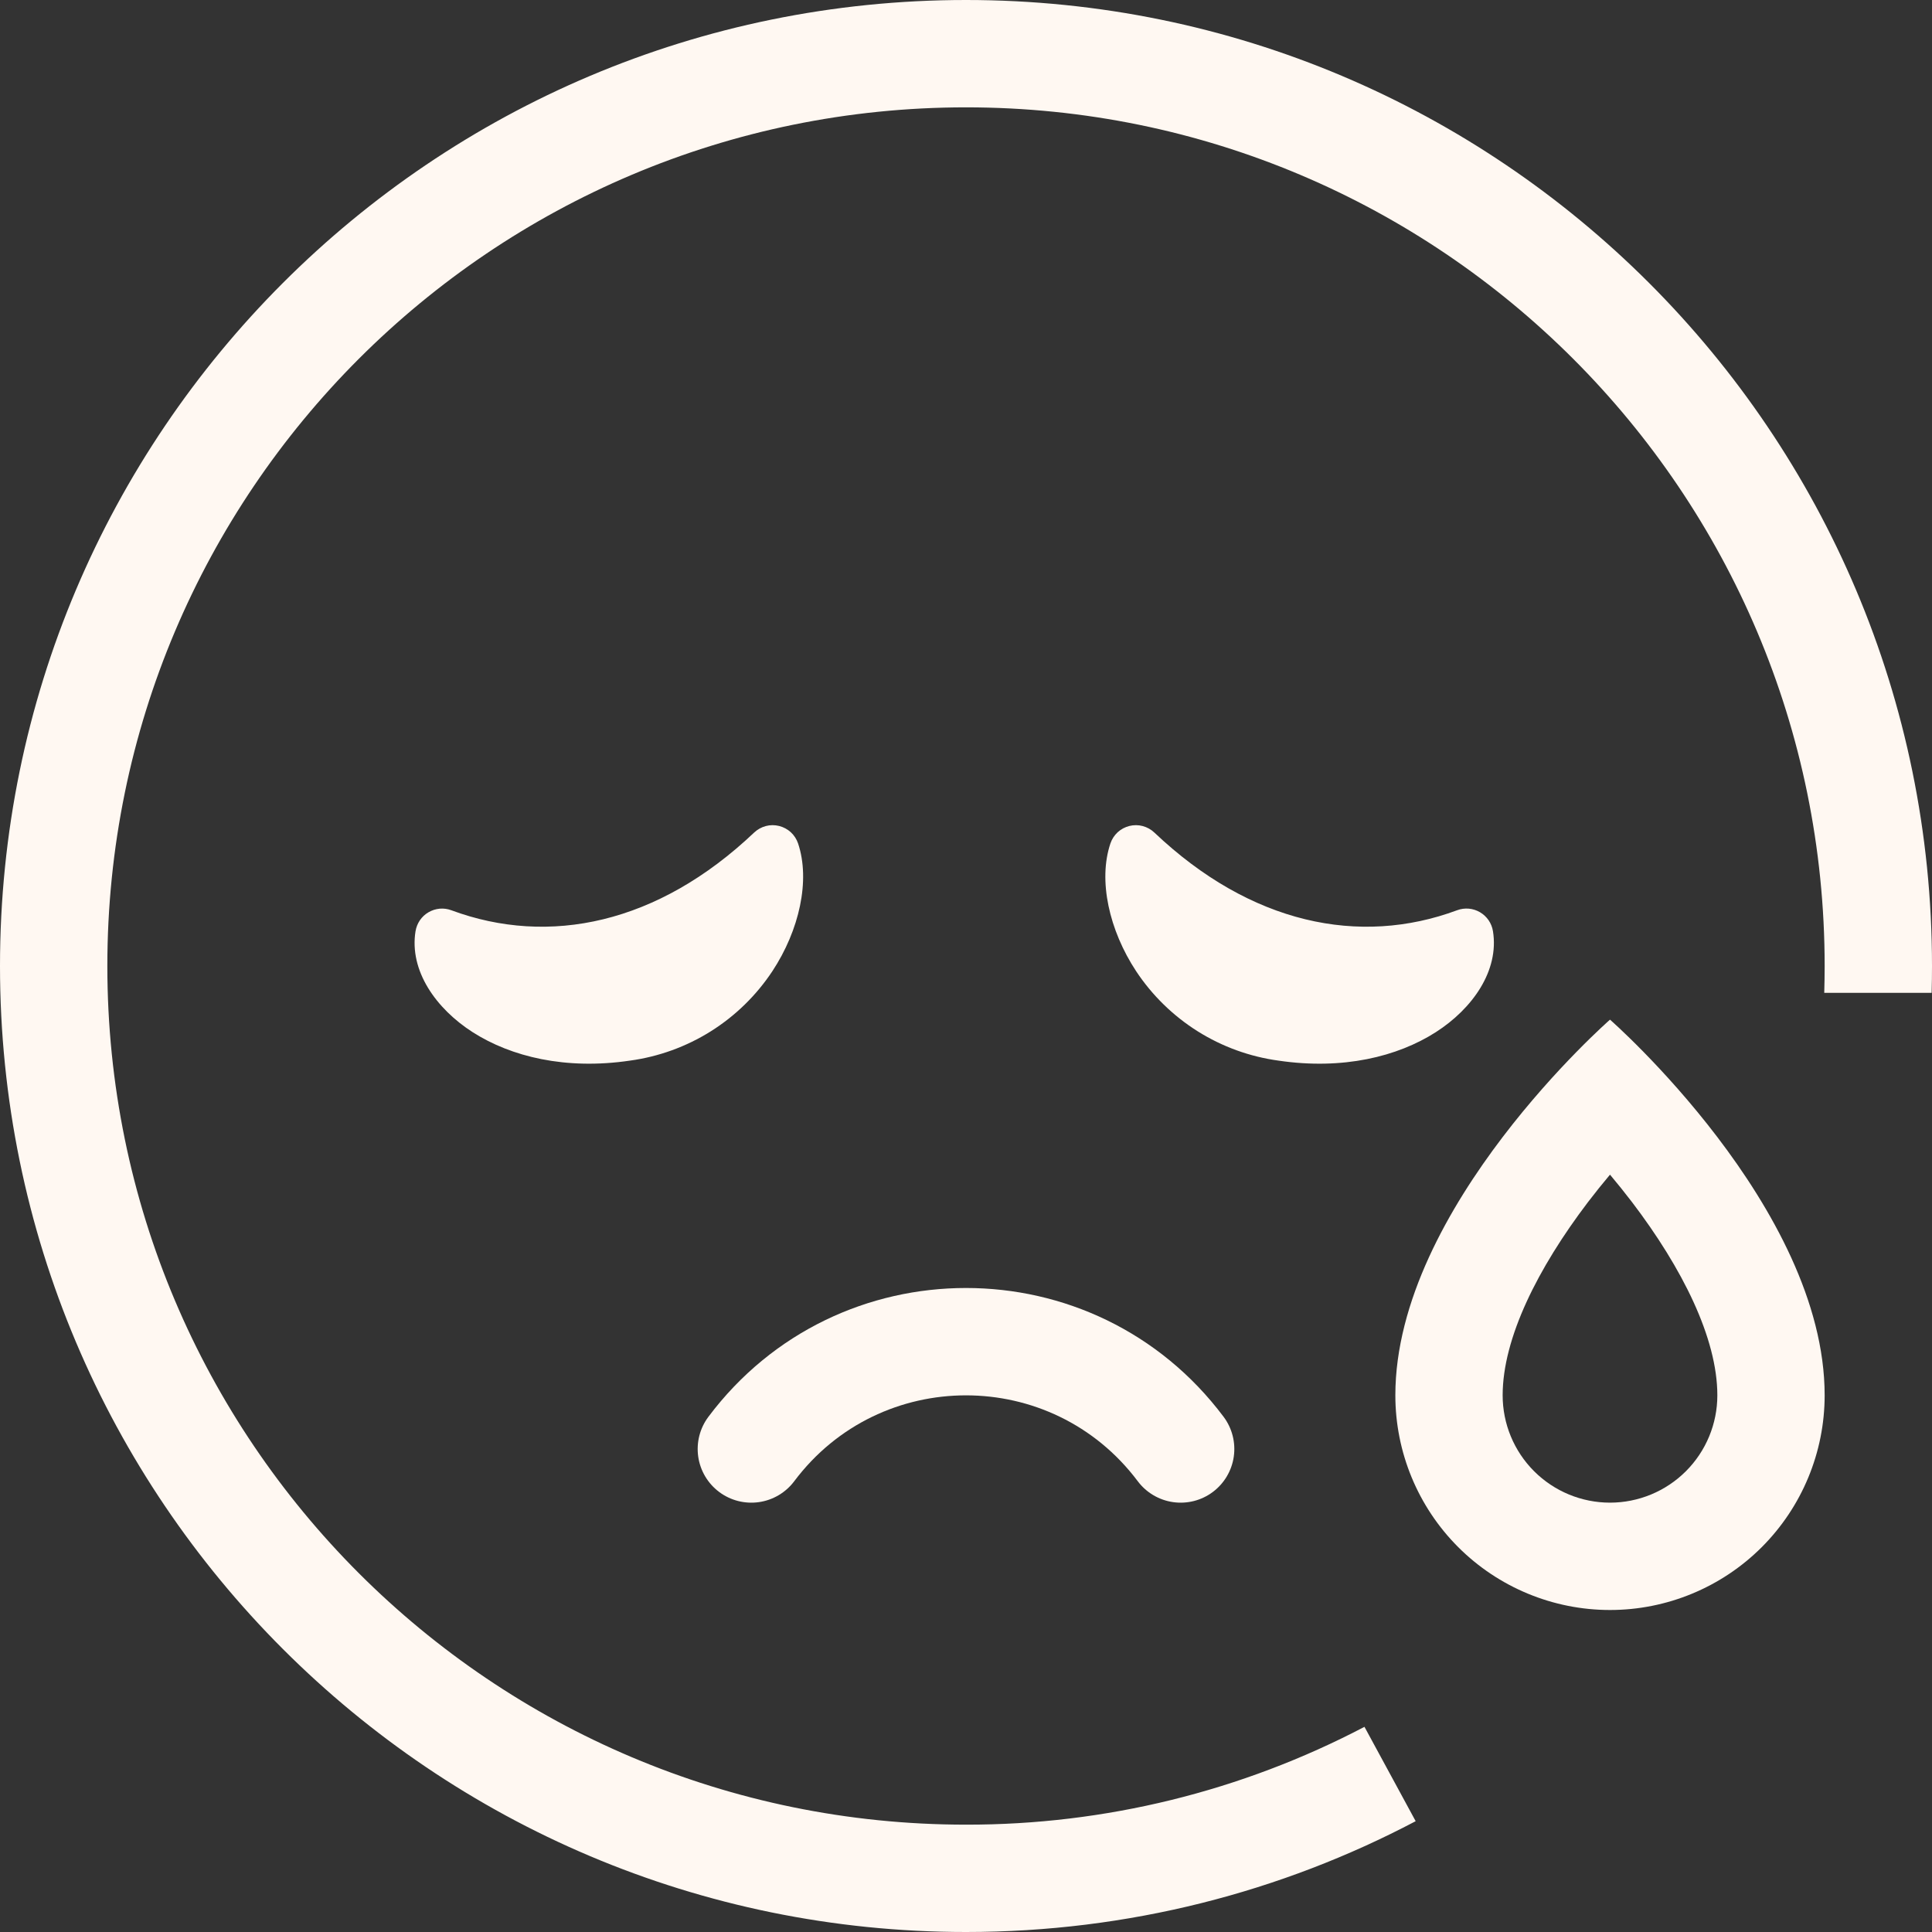 <svg width="48" height="48" viewBox="0 0 48 48" fill="none" xmlns="http://www.w3.org/2000/svg">
<rect x="0" y="0" width="48" height="48" fill="#333333" stroke="none"/>
<path d="M33.899 42.903C30.845 44.504 27.448 45.339 24 45.333C12.217 45.333 2.667 35.783 2.667 24C2.667 12.217 12.217 2.667 24 2.667C35.783 2.667 45.333 12.217 45.333 24C45.333 24.223 45.329 24.445 45.323 24.667H47.991C47.997 24.445 48 24.223 48 24C48 10.745 37.255 0 24 0C10.745 0 0 10.745 0 24C0 37.255 10.745 48 24 48C28.033 48 31.835 47.005 35.172 45.247L33.9 42.903H33.899Z" fill="#FFF8F2"/>
<path d="M10.324 23.133C10.164 24.117 10.832 25.06 11.743 25.644C12.695 26.253 14.052 26.587 15.649 26.351C16.363 26.254 17.048 26.006 17.659 25.623C18.269 25.24 18.79 24.731 19.188 24.131C19.86 23.112 20.136 21.873 19.828 20.955C19.792 20.849 19.73 20.753 19.648 20.677C19.566 20.602 19.465 20.548 19.357 20.521C19.248 20.494 19.134 20.494 19.026 20.523C18.918 20.552 18.819 20.607 18.737 20.684C16.343 22.956 13.639 23.515 11.213 22.615C11.121 22.581 11.022 22.567 10.924 22.576C10.826 22.585 10.731 22.615 10.646 22.665C10.561 22.714 10.488 22.782 10.432 22.864C10.377 22.945 10.34 23.038 10.324 23.135V23.133Z" fill="#FFF8F2"/>
<path d="M37.092 23.133C37.251 24.117 36.583 25.06 35.672 25.644C34.72 26.253 33.364 26.587 31.765 26.351C31.052 26.254 30.367 26.006 29.757 25.623C29.147 25.24 28.626 24.731 28.228 24.131C27.556 23.112 27.279 21.873 27.588 20.955C27.624 20.849 27.686 20.753 27.768 20.677C27.85 20.602 27.951 20.548 28.059 20.521C28.168 20.494 28.282 20.494 28.39 20.523C28.498 20.552 28.598 20.607 28.679 20.684C31.073 22.956 33.777 23.515 36.201 22.615C36.294 22.58 36.393 22.567 36.491 22.575C36.589 22.584 36.685 22.614 36.77 22.664C36.855 22.714 36.928 22.782 36.984 22.863C37.039 22.945 37.077 23.037 37.092 23.135V23.133Z" fill="#FFF8F2"/>
<path fill-rule="evenodd" clip-rule="evenodd" d="M40 40C41.414 40 42.771 39.438 43.771 38.438C44.771 37.437 45.333 36.081 45.333 34.666C45.333 30 40 25.333 40 25.333C40 25.333 34.667 30 34.667 34.666C34.667 36.081 35.228 37.437 36.229 38.438C37.229 39.438 38.586 40 40 40ZM40 37.333C40.707 37.333 41.386 37.052 41.886 36.552C42.386 36.052 42.667 35.374 42.667 34.666C42.667 33.245 41.795 31.506 40.547 29.866C40.363 29.626 40.18 29.398 40 29.184C39.82 29.397 39.637 29.626 39.453 29.866C38.207 31.506 37.333 33.245 37.333 34.666C37.333 35.374 37.614 36.052 38.114 36.552C38.614 37.052 39.293 37.333 40 37.333Z" fill="#FFF8F2"/>
<path d="M19.733 36.8C21.867 33.956 26.133 33.956 28.267 36.8C28.479 37.083 28.795 37.27 29.145 37.32C29.495 37.37 29.851 37.279 30.133 37.067C30.416 36.855 30.603 36.539 30.653 36.189C30.703 35.839 30.612 35.483 30.4 35.2C27.2 30.933 20.8 30.933 17.6 35.2C17.388 35.483 17.297 35.839 17.347 36.189C17.397 36.539 17.584 36.855 17.867 37.067C18.15 37.279 18.505 37.37 18.855 37.32C19.205 37.27 19.521 37.083 19.733 36.8Z" fill="#FFF8F2"/>
</svg>
